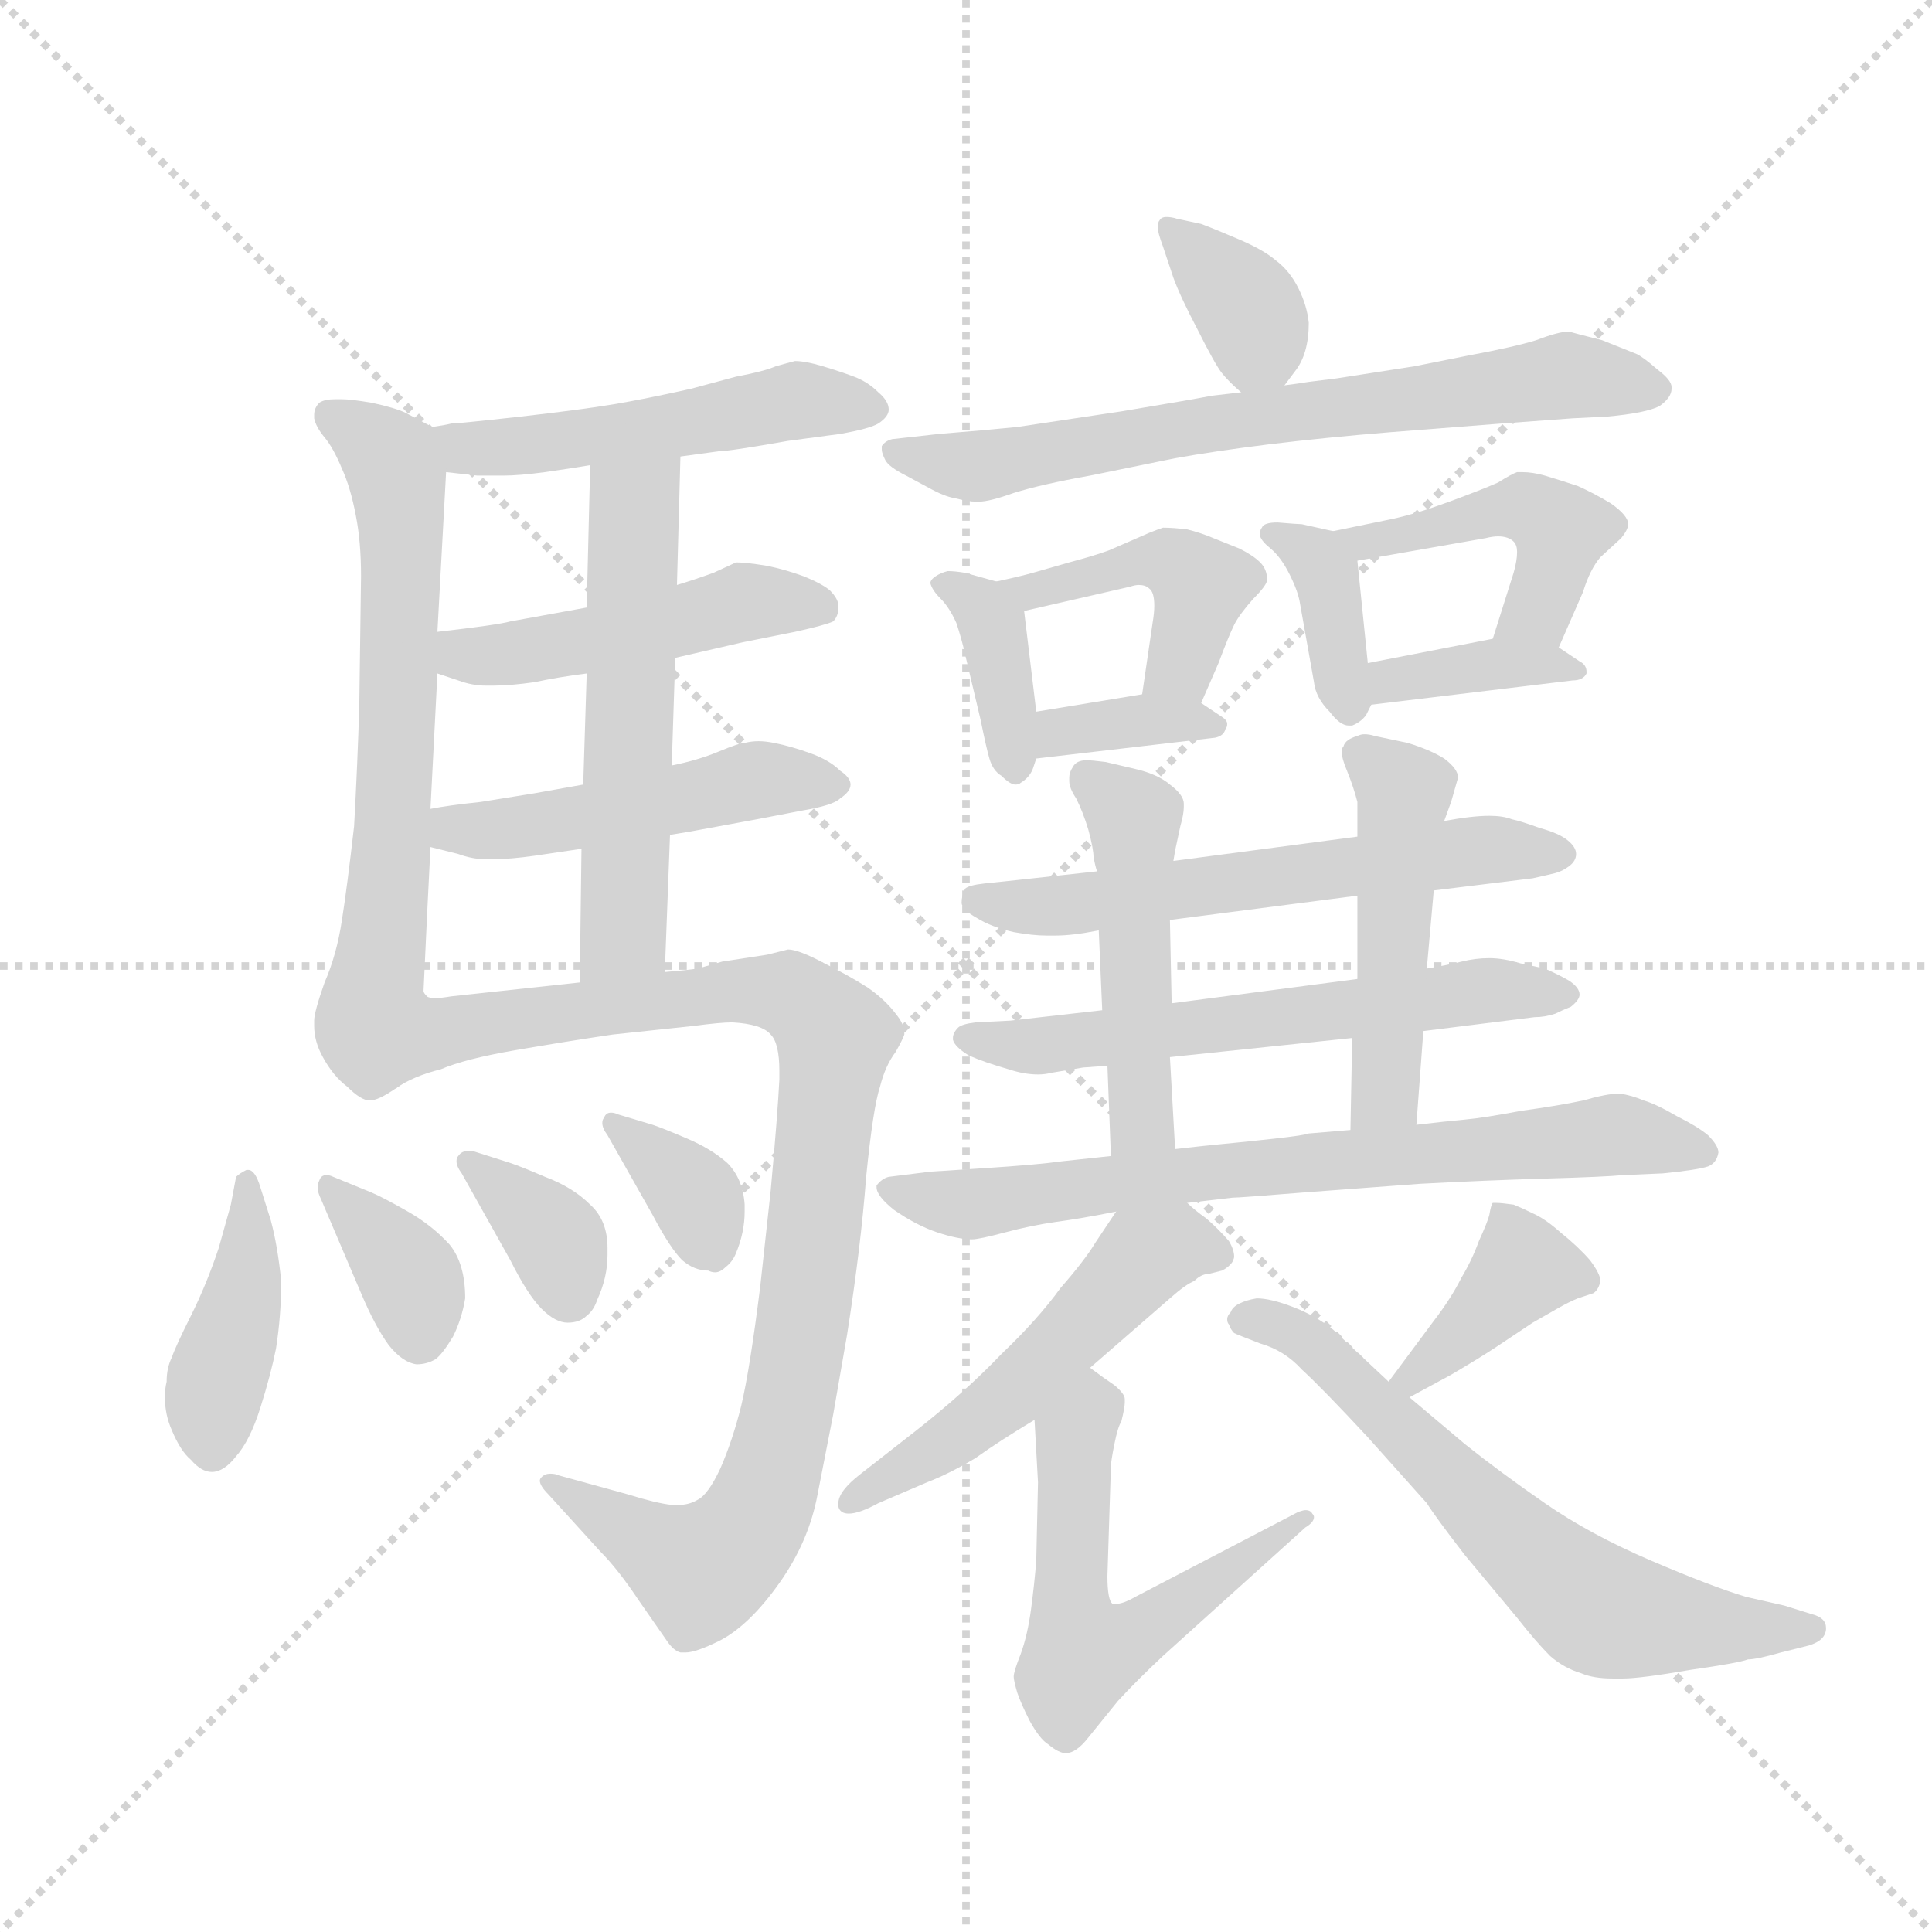 <svg version="1.1" viewBox="0 0 1024 1024" xmlns="http://www.w3.org/2000/svg">
  <g stroke="lightgray" stroke-dasharray="1,1" stroke-width="1" transform="scale(4, 4)">
    <line x1="0" y1="0" x2="256" y2="256"></line>
    <line x1="256" y1="0" x2="0" y2="256"></line>
    <line x1="128" y1="0" x2="128" y2="256"></line>
    <line x1="0" y1="128" x2="256" y2="128"></line>
  </g>
  <g transform="scale(0.92, -0.92) translate(60, -850)">
    <style type="text/css">
      
        @keyframes keyframes0 {
          from {
            stroke: blue;
            stroke-dashoffset: 506;
            stroke-width: 128;
          }
          62% {
            animation-timing-function: step-end;
            stroke: blue;
            stroke-dashoffset: 0;
            stroke-width: 128;
          }
          to {
            stroke: black;
            stroke-width: 1024;
          }
        }
        #make-me-a-hanzi-animation-0 {
          animation: keyframes0 0.662s both;
          animation-delay: 0s;
          animation-timing-function: linear;
        }
      
        @keyframes keyframes1 {
          from {
            stroke: blue;
            stroke-dashoffset: 657;
            stroke-width: 128;
          }
          68% {
            animation-timing-function: step-end;
            stroke: blue;
            stroke-dashoffset: 0;
            stroke-width: 128;
          }
          to {
            stroke: black;
            stroke-width: 1024;
          }
        }
        #make-me-a-hanzi-animation-1 {
          animation: keyframes1 0.785s both;
          animation-delay: 0.662s;
          animation-timing-function: linear;
        }
      
        @keyframes keyframes2 {
          from {
            stroke: blue;
            stroke-dashoffset: 473;
            stroke-width: 128;
          }
          61% {
            animation-timing-function: step-end;
            stroke: blue;
            stroke-dashoffset: 0;
            stroke-width: 128;
          }
          to {
            stroke: black;
            stroke-width: 1024;
          }
        }
        #make-me-a-hanzi-animation-2 {
          animation: keyframes2 0.635s both;
          animation-delay: 1.446s;
          animation-timing-function: linear;
        }
      
        @keyframes keyframes3 {
          from {
            stroke: blue;
            stroke-dashoffset: 489;
            stroke-width: 128;
          }
          61% {
            animation-timing-function: step-end;
            stroke: blue;
            stroke-dashoffset: 0;
            stroke-width: 128;
          }
          to {
            stroke: black;
            stroke-width: 1024;
          }
        }
        #make-me-a-hanzi-animation-3 {
          animation: keyframes3 0.648s both;
          animation-delay: 2.081s;
          animation-timing-function: linear;
        }
      
        @keyframes keyframes4 {
          from {
            stroke: blue;
            stroke-dashoffset: 561;
            stroke-width: 128;
          }
          65% {
            animation-timing-function: step-end;
            stroke: blue;
            stroke-dashoffset: 0;
            stroke-width: 128;
          }
          to {
            stroke: black;
            stroke-width: 1024;
          }
        }
        #make-me-a-hanzi-animation-4 {
          animation: keyframes4 0.707s both;
          animation-delay: 2.729s;
          animation-timing-function: linear;
        }
      
        @keyframes keyframes5 {
          from {
            stroke: blue;
            stroke-dashoffset: 955;
            stroke-width: 128;
          }
          76% {
            animation-timing-function: step-end;
            stroke: blue;
            stroke-dashoffset: 0;
            stroke-width: 128;
          }
          to {
            stroke: black;
            stroke-width: 1024;
          }
        }
        #make-me-a-hanzi-animation-5 {
          animation: keyframes5 1.027s both;
          animation-delay: 3.436s;
          animation-timing-function: linear;
        }
      
        @keyframes keyframes6 {
          from {
            stroke: blue;
            stroke-dashoffset: 413;
            stroke-width: 128;
          }
          57% {
            animation-timing-function: step-end;
            stroke: blue;
            stroke-dashoffset: 0;
            stroke-width: 128;
          }
          to {
            stroke: black;
            stroke-width: 1024;
          }
        }
        #make-me-a-hanzi-animation-6 {
          animation: keyframes6 0.586s both;
          animation-delay: 4.463s;
          animation-timing-function: linear;
        }
      
        @keyframes keyframes7 {
          from {
            stroke: blue;
            stroke-dashoffset: 362;
            stroke-width: 128;
          }
          54% {
            animation-timing-function: step-end;
            stroke: blue;
            stroke-dashoffset: 0;
            stroke-width: 128;
          }
          to {
            stroke: black;
            stroke-width: 1024;
          }
        }
        #make-me-a-hanzi-animation-7 {
          animation: keyframes7 0.545s both;
          animation-delay: 5.049s;
          animation-timing-function: linear;
        }
      
        @keyframes keyframes8 {
          from {
            stroke: blue;
            stroke-dashoffset: 356;
            stroke-width: 128;
          }
          54% {
            animation-timing-function: step-end;
            stroke: blue;
            stroke-dashoffset: 0;
            stroke-width: 128;
          }
          to {
            stroke: black;
            stroke-width: 1024;
          }
        }
        #make-me-a-hanzi-animation-8 {
          animation: keyframes8 0.54s both;
          animation-delay: 5.594s;
          animation-timing-function: linear;
        }
      
        @keyframes keyframes9 {
          from {
            stroke: blue;
            stroke-dashoffset: 358;
            stroke-width: 128;
          }
          54% {
            animation-timing-function: step-end;
            stroke: blue;
            stroke-dashoffset: 0;
            stroke-width: 128;
          }
          to {
            stroke: black;
            stroke-width: 1024;
          }
        }
        #make-me-a-hanzi-animation-9 {
          animation: keyframes9 0.541s both;
          animation-delay: 6.133s;
          animation-timing-function: linear;
        }
      
        @keyframes keyframes10 {
          from {
            stroke: blue;
            stroke-dashoffset: 358;
            stroke-width: 128;
          }
          54% {
            animation-timing-function: step-end;
            stroke: blue;
            stroke-dashoffset: 0;
            stroke-width: 128;
          }
          to {
            stroke: black;
            stroke-width: 1024;
          }
        }
        #make-me-a-hanzi-animation-10 {
          animation: keyframes10 0.541s both;
          animation-delay: 6.675s;
          animation-timing-function: linear;
        }
      
        @keyframes keyframes11 {
          from {
            stroke: blue;
            stroke-dashoffset: 701;
            stroke-width: 128;
          }
          70% {
            animation-timing-function: step-end;
            stroke: blue;
            stroke-dashoffset: 0;
            stroke-width: 128;
          }
          to {
            stroke: black;
            stroke-width: 1024;
          }
        }
        #make-me-a-hanzi-animation-11 {
          animation: keyframes11 0.82s both;
          animation-delay: 7.216s;
          animation-timing-function: linear;
        }
      
        @keyframes keyframes12 {
          from {
            stroke: blue;
            stroke-dashoffset: 379;
            stroke-width: 128;
          }
          55% {
            animation-timing-function: step-end;
            stroke: blue;
            stroke-dashoffset: 0;
            stroke-width: 128;
          }
          to {
            stroke: black;
            stroke-width: 1024;
          }
        }
        #make-me-a-hanzi-animation-12 {
          animation: keyframes12 0.558s both;
          animation-delay: 8.037s;
          animation-timing-function: linear;
        }
      
        @keyframes keyframes13 {
          from {
            stroke: blue;
            stroke-dashoffset: 439;
            stroke-width: 128;
          }
          59% {
            animation-timing-function: step-end;
            stroke: blue;
            stroke-dashoffset: 0;
            stroke-width: 128;
          }
          to {
            stroke: black;
            stroke-width: 1024;
          }
        }
        #make-me-a-hanzi-animation-13 {
          animation: keyframes13 0.607s both;
          animation-delay: 8.595s;
          animation-timing-function: linear;
        }
      
        @keyframes keyframes14 {
          from {
            stroke: blue;
            stroke-dashoffset: 360;
            stroke-width: 128;
          }
          54% {
            animation-timing-function: step-end;
            stroke: blue;
            stroke-dashoffset: 0;
            stroke-width: 128;
          }
          to {
            stroke: black;
            stroke-width: 1024;
          }
        }
        #make-me-a-hanzi-animation-14 {
          animation: keyframes14 0.543s both;
          animation-delay: 9.202s;
          animation-timing-function: linear;
        }
      
        @keyframes keyframes15 {
          from {
            stroke: blue;
            stroke-dashoffset: 374;
            stroke-width: 128;
          }
          55% {
            animation-timing-function: step-end;
            stroke: blue;
            stroke-dashoffset: 0;
            stroke-width: 128;
          }
          to {
            stroke: black;
            stroke-width: 1024;
          }
        }
        #make-me-a-hanzi-animation-15 {
          animation: keyframes15 0.554s both;
          animation-delay: 9.745s;
          animation-timing-function: linear;
        }
      
        @keyframes keyframes16 {
          from {
            stroke: blue;
            stroke-dashoffset: 457;
            stroke-width: 128;
          }
          60% {
            animation-timing-function: step-end;
            stroke: blue;
            stroke-dashoffset: 0;
            stroke-width: 128;
          }
          to {
            stroke: black;
            stroke-width: 1024;
          }
        }
        #make-me-a-hanzi-animation-16 {
          animation: keyframes16 0.622s both;
          animation-delay: 10.3s;
          animation-timing-function: linear;
        }
      
        @keyframes keyframes17 {
          from {
            stroke: blue;
            stroke-dashoffset: 373;
            stroke-width: 128;
          }
          55% {
            animation-timing-function: step-end;
            stroke: blue;
            stroke-dashoffset: 0;
            stroke-width: 128;
          }
          to {
            stroke: black;
            stroke-width: 1024;
          }
        }
        #make-me-a-hanzi-animation-17 {
          animation: keyframes17 0.554s both;
          animation-delay: 10.922s;
          animation-timing-function: linear;
        }
      
        @keyframes keyframes18 {
          from {
            stroke: blue;
            stroke-dashoffset: 593;
            stroke-width: 128;
          }
          66% {
            animation-timing-function: step-end;
            stroke: blue;
            stroke-dashoffset: 0;
            stroke-width: 128;
          }
          to {
            stroke: black;
            stroke-width: 1024;
          }
        }
        #make-me-a-hanzi-animation-18 {
          animation: keyframes18 0.733s both;
          animation-delay: 11.475s;
          animation-timing-function: linear;
        }
      
        @keyframes keyframes19 {
          from {
            stroke: blue;
            stroke-dashoffset: 602;
            stroke-width: 128;
          }
          66% {
            animation-timing-function: step-end;
            stroke: blue;
            stroke-dashoffset: 0;
            stroke-width: 128;
          }
          to {
            stroke: black;
            stroke-width: 1024;
          }
        }
        #make-me-a-hanzi-animation-19 {
          animation: keyframes19 0.74s both;
          animation-delay: 12.208s;
          animation-timing-function: linear;
        }
      
        @keyframes keyframes20 {
          from {
            stroke: blue;
            stroke-dashoffset: 484;
            stroke-width: 128;
          }
          61% {
            animation-timing-function: step-end;
            stroke: blue;
            stroke-dashoffset: 0;
            stroke-width: 128;
          }
          to {
            stroke: black;
            stroke-width: 1024;
          }
        }
        #make-me-a-hanzi-animation-20 {
          animation: keyframes20 0.644s both;
          animation-delay: 12.948s;
          animation-timing-function: linear;
        }
      
        @keyframes keyframes21 {
          from {
            stroke: blue;
            stroke-dashoffset: 482;
            stroke-width: 128;
          }
          61% {
            animation-timing-function: step-end;
            stroke: blue;
            stroke-dashoffset: 0;
            stroke-width: 128;
          }
          to {
            stroke: black;
            stroke-width: 1024;
          }
        }
        #make-me-a-hanzi-animation-21 {
          animation: keyframes21 0.642s both;
          animation-delay: 13.591s;
          animation-timing-function: linear;
        }
      
        @keyframes keyframes22 {
          from {
            stroke: blue;
            stroke-dashoffset: 729;
            stroke-width: 128;
          }
          70% {
            animation-timing-function: step-end;
            stroke: blue;
            stroke-dashoffset: 0;
            stroke-width: 128;
          }
          to {
            stroke: black;
            stroke-width: 1024;
          }
        }
        #make-me-a-hanzi-animation-22 {
          animation: keyframes22 0.843s both;
          animation-delay: 14.234s;
          animation-timing-function: linear;
        }
      
        @keyframes keyframes23 {
          from {
            stroke: blue;
            stroke-dashoffset: 523;
            stroke-width: 128;
          }
          63% {
            animation-timing-function: step-end;
            stroke: blue;
            stroke-dashoffset: 0;
            stroke-width: 128;
          }
          to {
            stroke: black;
            stroke-width: 1024;
          }
        }
        #make-me-a-hanzi-animation-23 {
          animation: keyframes23 0.676s both;
          animation-delay: 15.077s;
          animation-timing-function: linear;
        }
      
        @keyframes keyframes24 {
          from {
            stroke: blue;
            stroke-dashoffset: 567;
            stroke-width: 128;
          }
          65% {
            animation-timing-function: step-end;
            stroke: blue;
            stroke-dashoffset: 0;
            stroke-width: 128;
          }
          to {
            stroke: black;
            stroke-width: 1024;
          }
        }
        #make-me-a-hanzi-animation-24 {
          animation: keyframes24 0.711s both;
          animation-delay: 15.753s;
          animation-timing-function: linear;
        }
      
        @keyframes keyframes25 {
          from {
            stroke: blue;
            stroke-dashoffset: 386;
            stroke-width: 128;
          }
          56% {
            animation-timing-function: step-end;
            stroke: blue;
            stroke-dashoffset: 0;
            stroke-width: 128;
          }
          to {
            stroke: black;
            stroke-width: 1024;
          }
        }
        #make-me-a-hanzi-animation-25 {
          animation: keyframes25 0.564s both;
          animation-delay: 16.464s;
          animation-timing-function: linear;
        }
      
        @keyframes keyframes26 {
          from {
            stroke: blue;
            stroke-dashoffset: 651;
            stroke-width: 128;
          }
          68% {
            animation-timing-function: step-end;
            stroke: blue;
            stroke-dashoffset: 0;
            stroke-width: 128;
          }
          to {
            stroke: black;
            stroke-width: 1024;
          }
        }
        #make-me-a-hanzi-animation-26 {
          animation: keyframes26 0.78s both;
          animation-delay: 17.028s;
          animation-timing-function: linear;
        }
      
    </style>
    
      <path d="M 332 587 L 354 590 Q 360 590 394 596 L 424 600 Q 441 603 446 606 Q 452 610 452 614 Q 452 619 446 624 Q 440 630 432 633 Q 424 636 414 639 Q 404 642 398 642 Q 394 641 387 639 Q 380 636 364 633 L 338 626 Q 311 620 293 617 Q 275 614 240 610 Q 204 606 200 606 Q 196 605 189 604 C 159 599 167 581 197 578 L 215 576 L 230 576 Q 239 576 254 578 Q 268 580 280 582 L 332 587 Z" fill="lightgray"></path>
    
      <path d="M 189 604 L 174 612 Q 168 615 154 618 Q 142 620 137 620 L 133 620 Q 127 620 124 618 Q 121 615 121 611 L 121 609 Q 122 604 127 598 Q 132 592 137 580 Q 142 569 145 553 Q 148 538 148 518 L 147 444 Q 146 410 144 374 Q 140 339 137 320 Q 134 300 127 284 Q 121 267 121 262 L 121 259 Q 121 250 126 241 Q 132 230 140 224 Q 148 216 153 216 Q 158 216 168 223 C 182 231 183 249 184 279 Q 184 280 186 322 L 188 362 L 188 384 L 192 462 L 192 486 L 197 578 C 198 599 198 599 189 604 Z" fill="lightgray"></path>
    
      <path d="M 329 471 L 368 480 L 398 486 Q 416 490 420 492 Q 423 495 423 500 L 423 501 Q 423 505 418 510 Q 413 514 403 518 Q 392 522 382 524 Q 370 526 364 526 Q 362 525 351 520 Q 340 516 330 513 L 278 500 L 234 492 Q 227 490 192 486 C 162 483 164 471 192 462 L 204 458 Q 212 455 220 455 L 224 455 Q 234 455 248 457 Q 262 460 278 462 L 329 471 Z" fill="lightgray"></path>
    
      <path d="M 326 369 L 338 371 L 376 378 L 402 383 Q 420 386 424 390 Q 430 394 430 398 Q 430 402 424 406 Q 418 412 407 416 Q 396 420 386 422 Q 381 423 377 423 Q 373 423 369 422 Q 366 422 354 417 Q 342 412 327 409 L 276 398 L 248 393 L 217 388 Q 198 386 188 384 C 158 379 159 369 188 362 L 204 358 Q 212 355 220 355 L 224 355 Q 234 355 248 357 L 275 361 L 326 369 Z" fill="lightgray"></path>
    
      <path d="M 323 290 L 326 369 L 327 409 L 329 471 L 330 513 L 332 587 C 333 617 281 612 280 582 L 278 500 L 278 462 L 276 398 L 275 361 L 274 284 C 274 254 322 260 323 290 Z" fill="lightgray"></path>
    
      <path d="M 168 223 Q 178 230 194 234 Q 208 240 237 245 Q 266 250 293 254 L 340 259 Q 355 261 362 261 Q 379 260 384 254 Q 389 249 389 233 L 389 228 Q 388 208 384 164 L 378 109 Q 372 61 367 40 Q 362 20 355 4 Q 348 -11 342 -14 Q 337 -17 331 -17 L 327 -17 Q 318 -16 302 -11 L 262 0 Q 260 1 257 1 Q 254 1 252 -1 Q 251 -2 251 -3 Q 251 -6 256 -11 L 286 -44 Q 296 -54 308 -72 L 324 -95 Q 328 -101 332 -102 L 335 -102 Q 341 -102 355 -95 Q 372 -86 389 -62 Q 406 -38 411 -11 L 420 35 L 428 81 Q 436 132 439 172 Q 443 212 447 224 Q 450 236 456 244 Q 460 251 461 254 L 461 255 Q 461 260 456 266 Q 450 274 440 281 Q 429 288 415 295 Q 400 303 394 303 L 382 300 L 356 296 L 342 292 Q 335 291 323 290 L 274 284 L 200 276 Q 194 275 191 275 Q 187 275 186 276 Q 184 278 184 279 C 154 283 141 210 168 223 Z" fill="lightgray"></path>
    
      <path d="M 66 131 Q 59 110 50 92 Q 41 74 39 68 Q 36 62 36 54 Q 35 50 35 45 Q 35 35 39 26 Q 44 14 50 9 Q 56 2 62 2 Q 69 2 76 11 Q 84 20 90 39 Q 96 58 99 73 Q 102 92 102 112 Q 100 132 96 147 L 90 166 Q 87 176 83 176 L 82 176 Q 78 174 76 172 L 73 156 L 66 131 Z" fill="lightgray"></path>
    
      <path d="M 132 172 Q 130 173 128 173 Q 125 173 124 170 Q 123 168 123 166 Q 123 163 125 159 L 148 105 Q 156 86 164 75 Q 172 65 180 64 Q 186 64 191 67 Q 195 70 201 80 Q 206 90 208 102 Q 208 122 199 133 Q 189 144 175 152 Q 161 160 154 163 L 132 172 Z" fill="lightgray"></path>
    
      <path d="M 212 187 L 210 187 Q 206 187 204 184 Q 203 183 203 181 Q 203 178 206 174 L 234 124 Q 244 104 252 96 Q 260 88 267 88 Q 274 88 278 92 Q 282 95 284 101 Q 290 114 290 127 L 290 131 Q 290 147 280 156 Q 270 166 254 172 Q 240 178 234 180 L 212 187 Z" fill="lightgray"></path>
    
      <path d="M 296 208 Q 294 209 292 209 Q 289 209 288 206 Q 287 205 287 203 Q 287 200 290 196 L 316 150 Q 326 131 333 124 Q 340 118 348 118 Q 350 117 352 117 Q 355 117 358 120 Q 362 123 364 128 Q 369 140 369 152 L 369 156 Q 368 171 359 180 Q 350 188 336 194 Q 322 200 316 202 L 296 208 Z" fill="lightgray"></path>
    
      <path d="M 680 628 L 686 636 Q 694 646 694 664 Q 693 674 688 684 Q 683 694 675 700 Q 668 706 654 712 Q 640 718 632 721 L 618 724 Q 615 725 612 725 Q 609 725 608 723 Q 607 722 607 719 Q 607 716 610 708 L 616 690 Q 620 679 630 660 Q 640 640 644 635 Q 648 630 655 624 C 668 612 668 612 680 628 Z" fill="lightgray"></path>
    
      <path d="M 655 624 L 638 622 Q 628 620 586 613 L 526 604 Q 506 602 481 600 L 454 597 Q 450 596 448 593 L 448 591 Q 448 589 450 585 Q 452 581 462 576 L 475 569 Q 484 564 490 563 Q 498 561 502 561 L 504 561 Q 510 561 524 566 Q 540 571 568 576 L 617 586 Q 639 590 671 594 Q 704 598 741 601 L 805 606 L 846 609 L 866 610 Q 888 612 896 616 Q 903 621 903 626 L 903 627 Q 903 631 895 637 Q 887 644 883 646 L 863 654 Q 847 658 844 659 Q 838 659 825 654 Q 812 650 785 645 L 755 639 L 710 632 L 694 630 Q 688 629 680 628 L 655 624 Z" fill="lightgray"></path>
    
      <path d="M 514 515 L 496 520 Q 490 521 486 521 Q 482 520 479 518 Q 476 516 476 514 Q 477 510 482 505 Q 487 500 491 491 Q 494 482 496 473 L 505 435 Q 508 420 510 413 Q 512 406 517 403 Q 522 398 525 398 Q 527 398 528 399 Q 533 402 535 407 L 537 413 L 537 440 L 530 498 C 528 511 528 511 514 515 Z" fill="lightgray"></path>
    
      <path d="M 632 445 L 642 468 Q 648 484 651 490 Q 654 496 662 505 Q 670 513 670 516 Q 670 522 666 526 Q 662 530 654 534 L 639 540 Q 632 543 624 545 Q 616 546 610 546 Q 607 545 602 543 L 579 533 Q 571 530 556 526 L 535 520 Q 528 518 514 515 C 485 509 501 491 530 498 L 591 512 Q 594 513 596 513 Q 600 513 602 511 Q 605 509 605 501 Q 605 497 604 491 L 598 450 C 594 420 620 417 632 445 Z" fill="lightgray"></path>
    
      <path d="M 537 413 L 640 425 Q 645 426 646 430 Q 647 431 647 433 Q 647 435 644 437 L 632 445 C 619 453 619 453 598 450 L 537 440 C 507 435 507 410 537 413 Z" fill="lightgray"></path>
    
      <path d="M 708 544 L 690 548 Q 688 548 676 549 Q 668 549 667 546 Q 666 545 666 543 L 666 541 Q 667 538 672 534 Q 678 529 683 519 Q 688 509 689 502 L 697 457 Q 698 448 706 440 Q 712 432 717 432 L 719 432 Q 724 434 727 438 L 730 444 C 730 445 730 445 728 468 L 722 527 C 721 541 721 541 708 544 Z" fill="lightgray"></path>
    
      <path d="M 838 477 L 852 509 Q 856 522 862 529 L 874 540 Q 878 545 878 548 Q 878 553 868 560 Q 858 566 849 570 Q 840 573 830 576 Q 823 578 817 578 L 814 578 Q 811 577 803 572 Q 794 568 775 561 Q 756 554 742 551 L 708 544 C 679 538 692 522 722 527 L 796 540 Q 800 541 803 541 Q 809 541 812 538 Q 814 536 814 532 Q 814 527 812 520 L 800 482 C 791 453 826 450 838 477 Z" fill="lightgray"></path>
    
      <path d="M 730 444 L 846 458 Q 852 458 854 462 L 854 463 Q 854 467 850 469 L 838 477 C 824 487 824 487 800 482 L 728 468 C 699 462 700 440 730 444 Z" fill="lightgray"></path>
    
      <path d="M 766 337 L 823 344 Q 832 346 836 347 Q 840 348 844 351 Q 848 354 848 358 Q 848 362 843 366 Q 838 370 827 373 Q 816 377 811 378 Q 806 380 798 380 Q 788 380 772 377 L 722 368 L 616 354 L 572 348 L 526 343 L 507 341 Q 498 340 496 338 Q 494 334 494 330 Q 494 326 503 321 Q 511 316 524 313 Q 535 311 543 311 L 548 311 Q 558 311 573 314 L 614 320 L 722 334 L 766 337 Z" fill="lightgray"></path>
    
      <path d="M 760 256 L 824 264 Q 830 264 836 266 Q 840 268 845 270 Q 850 274 850 277 Q 850 281 844 285 Q 839 288 830 292 L 816 295 Q 806 298 798 298 Q 790 298 782 296 Q 774 294 762 292 L 722 286 L 615 272 L 575 268 L 522 262 L 502 261 Q 494 260 492 258 Q 489 255 489 252 L 489 251 Q 490 247 498 242 Q 507 238 521 234 Q 530 231 538 231 Q 542 231 546 232 L 564 235 L 578 236 L 614 241 L 719 252 L 760 256 Z" fill="lightgray"></path>
    
      <path d="M 616 354 L 617 360 L 620 374 Q 622 381 622 385 L 622 387 Q 622 392 614 398 Q 607 404 594 407 L 577 411 Q 569 412 566 412 Q 560 412 558 408 Q 556 405 556 402 L 556 400 Q 556 396 560 390 Q 564 382 567 372 Q 570 361 570 356 Q 571 351 572 348 L 573 314 L 575 268 L 578 236 L 580 184 C 581 154 619 158 617 188 L 614 241 L 615 272 L 614 320 L 616 354 Z" fill="lightgray"></path>
    
      <path d="M 756 202 L 760 256 L 762 292 L 766 337 L 772 377 L 776 388 L 780 402 Q 780 407 772 413 Q 764 418 751 422 L 732 426 Q 729 427 726 427 Q 724 427 722 426 Q 715 424 714 420 Q 713 419 713 417 Q 713 413 716 406 Q 720 396 722 388 L 722 368 L 722 334 L 722 286 L 719 252 L 718 199 C 717 169 754 172 756 202 Z" fill="lightgray"></path>
    
      <path d="M 624 157 L 650 160 Q 654 160 691 163 L 758 168 Q 796 170 830 171 Q 865 172 875 173 L 898 174 Q 918 176 924 178 Q 929 180 930 186 Q 930 190 924 196 Q 918 201 906 207 Q 894 214 887 216 Q 880 219 873 220 Q 866 220 852 216 Q 838 213 816 210 Q 795 206 784 205 Q 773 204 756 202 L 718 199 L 694 197 Q 692 196 674 194 Q 656 192 645 191 Q 634 190 617 188 L 580 184 L 552 181 Q 538 179 507 177 L 476 175 L 452 172 Q 448 171 445 167 L 445 166 Q 445 161 455 153 Q 468 144 480 140 Q 492 136 500 136 Q 504 136 519 140 Q 534 144 548 146 Q 563 148 583 152 L 624 157 Z" fill="lightgray"></path>
    
      <path d="M 583 152 L 571 134 Q 565 124 551 108 Q 538 90 517 70 Q 496 48 468 26 L 436 1 Q 423 -9 423 -16 L 423 -18 Q 424 -22 429 -22 Q 435 -22 446 -16 L 474 -4 Q 487 1 502 10 Q 516 20 536 32 L 568 62 L 614 102 Q 623 110 628 112 Q 632 116 636 116 L 644 118 Q 648 120 650 123 Q 651 125 651 126 Q 651 130 648 135 Q 642 142 635 148 Q 628 153 624 157 C 601 177 600 177 583 152 Z" fill="lightgray"></path>
    
      <path d="M 536 32 L 538 -4 L 537 -49 Q 536 -62 534 -77 Q 532 -92 528 -103 Q 524 -113 524 -116 Q 524 -118 526 -125 Q 528 -131 533 -141 Q 539 -152 544 -155 Q 550 -160 554 -160 Q 560 -160 567 -151 L 584 -130 Q 595 -118 610 -104 L 692 -30 Q 697 -27 697 -24 Q 697 -23 696 -22 Q 695 -20 692 -20 Q 691 -20 688 -21 L 594 -70 Q 587 -74 583 -74 L 581 -74 Q 578 -72 578 -58 L 580 5 Q 580 8 582 18 Q 584 28 586 31 Q 588 39 588 42 L 588 44 Q 588 47 582 52 Q 576 56 568 62 C 544 80 534 62 536 32 Z" fill="lightgray"></path>
    
      <path d="M 752 45 L 776 58 Q 793 68 802 74 L 823 88 L 837 96 Q 844 100 849 102 L 858 105 Q 861 107 862 112 Q 862 116 856 124 Q 849 132 839 140 Q 830 148 823 151 Q 817 154 812 156 Q 805 157 802 157 L 800 157 Q 799 156 798 150 Q 797 146 792 135 Q 788 124 782 114 Q 776 102 766 89 L 740 54 C 722 30 726 31 752 45 Z" fill="lightgray"></path>
    
      <path d="M 740 54 L 708 84 Q 698 92 685 97 Q 672 102 664 102 Q 658 101 654 99 Q 650 97 649 94 Q 647 92 647 90 Q 647 88 648 87 Q 649 84 651 82 Q 653 81 666 76 Q 680 72 690 61 Q 702 50 728 22 L 762 -16 Q 767 -24 784 -46 L 814 -82 Q 825 -96 833 -104 Q 841 -111 851 -114 Q 858 -117 869 -117 L 875 -117 Q 885 -117 914 -112 Q 942 -108 947 -106 Q 952 -106 966 -102 L 982 -98 Q 992 -95 992 -88 Q 992 -82 984 -80 L 968 -75 L 946 -70 Q 926 -64 891 -49 Q 856 -34 830 -16 Q 804 2 784 18 L 752 45 L 740 54 Z" fill="lightgray"></path>
    
    
      <clipPath id="make-me-a-hanzi-clip-0">
        <path d="M 332 587 L 354 590 Q 360 590 394 596 L 424 600 Q 441 603 446 606 Q 452 610 452 614 Q 452 619 446 624 Q 440 630 432 633 Q 424 636 414 639 Q 404 642 398 642 Q 394 641 387 639 Q 380 636 364 633 L 338 626 Q 311 620 293 617 Q 275 614 240 610 Q 204 606 200 606 Q 196 605 189 604 C 159 599 167 581 197 578 L 215 576 L 230 576 Q 239 576 254 578 Q 268 580 280 582 L 332 587 Z"></path>
      </clipPath>
      <path clip-path="url(#make-me-a-hanzi-clip-0)" d="M 196 599 L 223 591 L 398 619 L 442 615" fill="none" id="make-me-a-hanzi-animation-0" stroke-dasharray="378 756" stroke-linecap="round"></path>
    
      <clipPath id="make-me-a-hanzi-clip-1">
        <path d="M 189 604 L 174 612 Q 168 615 154 618 Q 142 620 137 620 L 133 620 Q 127 620 124 618 Q 121 615 121 611 L 121 609 Q 122 604 127 598 Q 132 592 137 580 Q 142 569 145 553 Q 148 538 148 518 L 147 444 Q 146 410 144 374 Q 140 339 137 320 Q 134 300 127 284 Q 121 267 121 262 L 121 259 Q 121 250 126 241 Q 132 230 140 224 Q 148 216 153 216 Q 158 216 168 223 C 182 231 183 249 184 279 Q 184 280 186 322 L 188 362 L 188 384 L 192 462 L 192 486 L 197 578 C 198 599 198 599 189 604 Z"></path>
      </clipPath>
      <path clip-path="url(#make-me-a-hanzi-clip-1)" d="M 130 611 L 161 590 L 171 556 L 166 368 L 161 309 L 149 261 L 153 230" fill="none" id="make-me-a-hanzi-animation-1" stroke-dasharray="529 1058" stroke-linecap="round"></path>
    
      <clipPath id="make-me-a-hanzi-clip-2">
        <path d="M 329 471 L 368 480 L 398 486 Q 416 490 420 492 Q 423 495 423 500 L 423 501 Q 423 505 418 510 Q 413 514 403 518 Q 392 522 382 524 Q 370 526 364 526 Q 362 525 351 520 Q 340 516 330 513 L 278 500 L 234 492 Q 227 490 192 486 C 162 483 164 471 192 462 L 204 458 Q 212 455 220 455 L 224 455 Q 234 455 248 457 Q 262 460 278 462 L 329 471 Z"></path>
      </clipPath>
      <path clip-path="url(#make-me-a-hanzi-clip-2)" d="M 201 468 L 307 486 L 367 503 L 414 499" fill="none" id="make-me-a-hanzi-animation-2" stroke-dasharray="345 690" stroke-linecap="round"></path>
    
      <clipPath id="make-me-a-hanzi-clip-3">
        <path d="M 326 369 L 338 371 L 376 378 L 402 383 Q 420 386 424 390 Q 430 394 430 398 Q 430 402 424 406 Q 418 412 407 416 Q 396 420 386 422 Q 381 423 377 423 Q 373 423 369 422 Q 366 422 354 417 Q 342 412 327 409 L 276 398 L 248 393 L 217 388 Q 198 386 188 384 C 158 379 159 369 188 362 L 204 358 Q 212 355 220 355 L 224 355 Q 234 355 248 357 L 275 361 L 326 369 Z"></path>
      </clipPath>
      <path clip-path="url(#make-me-a-hanzi-clip-3)" d="M 195 379 L 202 372 L 218 371 L 376 401 L 422 398" fill="none" id="make-me-a-hanzi-animation-3" stroke-dasharray="361 722" stroke-linecap="round"></path>
    
      <clipPath id="make-me-a-hanzi-clip-4">
        <path d="M 323 290 L 326 369 L 327 409 L 329 471 L 330 513 L 332 587 C 333 617 281 612 280 582 L 278 500 L 278 462 L 276 398 L 275 361 L 274 284 C 274 254 322 260 323 290 Z"></path>
      </clipPath>
      <path clip-path="url(#make-me-a-hanzi-clip-4)" d="M 326 580 L 305 558 L 299 312 L 279 292" fill="none" id="make-me-a-hanzi-animation-4" stroke-dasharray="433 866" stroke-linecap="round"></path>
    
      <clipPath id="make-me-a-hanzi-clip-5">
        <path d="M 168 223 Q 178 230 194 234 Q 208 240 237 245 Q 266 250 293 254 L 340 259 Q 355 261 362 261 Q 379 260 384 254 Q 389 249 389 233 L 389 228 Q 388 208 384 164 L 378 109 Q 372 61 367 40 Q 362 20 355 4 Q 348 -11 342 -14 Q 337 -17 331 -17 L 327 -17 Q 318 -16 302 -11 L 262 0 Q 260 1 257 1 Q 254 1 252 -1 Q 251 -2 251 -3 Q 251 -6 256 -11 L 286 -44 Q 296 -54 308 -72 L 324 -95 Q 328 -101 332 -102 L 335 -102 Q 341 -102 355 -95 Q 372 -86 389 -62 Q 406 -38 411 -11 L 420 35 L 428 81 Q 436 132 439 172 Q 443 212 447 224 Q 450 236 456 244 Q 460 251 461 254 L 461 255 Q 461 260 456 266 Q 450 274 440 281 Q 429 288 415 295 Q 400 303 394 303 L 382 300 L 356 296 L 342 292 Q 335 291 323 290 L 274 284 L 200 276 Q 194 275 191 275 Q 187 275 186 276 Q 184 278 184 279 C 154 283 141 210 168 223 Z"></path>
      </clipPath>
      <path clip-path="url(#make-me-a-hanzi-clip-5)" d="M 172 229 L 194 253 L 209 259 L 365 280 L 398 276 L 421 252 L 396 47 L 372 -30 L 344 -55 L 256 -4" fill="none" id="make-me-a-hanzi-animation-5" stroke-dasharray="827 1654" stroke-linecap="round"></path>
    
      <clipPath id="make-me-a-hanzi-clip-6">
        <path d="M 66 131 Q 59 110 50 92 Q 41 74 39 68 Q 36 62 36 54 Q 35 50 35 45 Q 35 35 39 26 Q 44 14 50 9 Q 56 2 62 2 Q 69 2 76 11 Q 84 20 90 39 Q 96 58 99 73 Q 102 92 102 112 Q 100 132 96 147 L 90 166 Q 87 176 83 176 L 82 176 Q 78 174 76 172 L 73 156 L 66 131 Z"></path>
      </clipPath>
      <path clip-path="url(#make-me-a-hanzi-clip-6)" d="M 83 169 L 82 116 L 62 39 L 62 15" fill="none" id="make-me-a-hanzi-animation-6" stroke-dasharray="285 570" stroke-linecap="round"></path>
    
      <clipPath id="make-me-a-hanzi-clip-7">
        <path d="M 132 172 Q 130 173 128 173 Q 125 173 124 170 Q 123 168 123 166 Q 123 163 125 159 L 148 105 Q 156 86 164 75 Q 172 65 180 64 Q 186 64 191 67 Q 195 70 201 80 Q 206 90 208 102 Q 208 122 199 133 Q 189 144 175 152 Q 161 160 154 163 L 132 172 Z"></path>
      </clipPath>
      <path clip-path="url(#make-me-a-hanzi-clip-7)" d="M 129 168 L 174 118 L 182 80" fill="none" id="make-me-a-hanzi-animation-7" stroke-dasharray="234 468" stroke-linecap="round"></path>
    
      <clipPath id="make-me-a-hanzi-clip-8">
        <path d="M 212 187 L 210 187 Q 206 187 204 184 Q 203 183 203 181 Q 203 178 206 174 L 234 124 Q 244 104 252 96 Q 260 88 267 88 Q 274 88 278 92 Q 282 95 284 101 Q 290 114 290 127 L 290 131 Q 290 147 280 156 Q 270 166 254 172 Q 240 178 234 180 L 212 187 Z"></path>
      </clipPath>
      <path clip-path="url(#make-me-a-hanzi-clip-8)" d="M 210 181 L 258 139 L 267 104" fill="none" id="make-me-a-hanzi-animation-8" stroke-dasharray="228 456" stroke-linecap="round"></path>
    
      <clipPath id="make-me-a-hanzi-clip-9">
        <path d="M 296 208 Q 294 209 292 209 Q 289 209 288 206 Q 287 205 287 203 Q 287 200 290 196 L 316 150 Q 326 131 333 124 Q 340 118 348 118 Q 350 117 352 117 Q 355 117 358 120 Q 362 123 364 128 Q 369 140 369 152 L 369 156 Q 368 171 359 180 Q 350 188 336 194 Q 322 200 316 202 L 296 208 Z"></path>
      </clipPath>
      <path clip-path="url(#make-me-a-hanzi-clip-9)" d="M 293 204 L 341 160 L 352 125" fill="none" id="make-me-a-hanzi-animation-9" stroke-dasharray="230 460" stroke-linecap="round"></path>
    
      <clipPath id="make-me-a-hanzi-clip-10">
        <path d="M 680 628 L 686 636 Q 694 646 694 664 Q 693 674 688 684 Q 683 694 675 700 Q 668 706 654 712 Q 640 718 632 721 L 618 724 Q 615 725 612 725 Q 609 725 608 723 Q 607 722 607 719 Q 607 716 610 708 L 616 690 Q 620 679 630 660 Q 640 640 644 635 Q 648 630 655 624 C 668 612 668 612 680 628 Z"></path>
      </clipPath>
      <path clip-path="url(#make-me-a-hanzi-clip-10)" d="M 612 720 L 659 672 L 665 654 L 659 639" fill="none" id="make-me-a-hanzi-animation-10" stroke-dasharray="230 460" stroke-linecap="round"></path>
    
      <clipPath id="make-me-a-hanzi-clip-11">
        <path d="M 655 624 L 638 622 Q 628 620 586 613 L 526 604 Q 506 602 481 600 L 454 597 Q 450 596 448 593 L 448 591 Q 448 589 450 585 Q 452 581 462 576 L 475 569 Q 484 564 490 563 Q 498 561 502 561 L 504 561 Q 510 561 524 566 Q 540 571 568 576 L 617 586 Q 639 590 671 594 Q 704 598 741 601 L 805 606 L 846 609 L 866 610 Q 888 612 896 616 Q 903 621 903 626 L 903 627 Q 903 631 895 637 Q 887 644 883 646 L 863 654 Q 847 658 844 659 Q 838 659 825 654 Q 812 650 785 645 L 755 639 L 710 632 L 694 630 Q 688 629 680 628 L 655 624 Z"></path>
      </clipPath>
      <path clip-path="url(#make-me-a-hanzi-clip-11)" d="M 453 592 L 512 582 L 615 603 L 842 634 L 892 627" fill="none" id="make-me-a-hanzi-animation-11" stroke-dasharray="573 1146" stroke-linecap="round"></path>
    
      <clipPath id="make-me-a-hanzi-clip-12">
        <path d="M 514 515 L 496 520 Q 490 521 486 521 Q 482 520 479 518 Q 476 516 476 514 Q 477 510 482 505 Q 487 500 491 491 Q 494 482 496 473 L 505 435 Q 508 420 510 413 Q 512 406 517 403 Q 522 398 525 398 Q 527 398 528 399 Q 533 402 535 407 L 537 413 L 537 440 L 530 498 C 528 511 528 511 514 515 Z"></path>
      </clipPath>
      <path clip-path="url(#make-me-a-hanzi-clip-12)" d="M 483 512 L 497 507 L 513 489 L 524 406" fill="none" id="make-me-a-hanzi-animation-12" stroke-dasharray="251 502" stroke-linecap="round"></path>
    
      <clipPath id="make-me-a-hanzi-clip-13">
        <path d="M 632 445 L 642 468 Q 648 484 651 490 Q 654 496 662 505 Q 670 513 670 516 Q 670 522 666 526 Q 662 530 654 534 L 639 540 Q 632 543 624 545 Q 616 546 610 546 Q 607 545 602 543 L 579 533 Q 571 530 556 526 L 535 520 Q 528 518 514 515 C 485 509 501 491 530 498 L 591 512 Q 594 513 596 513 Q 600 513 602 511 Q 605 509 605 501 Q 605 497 604 491 L 598 450 C 594 420 620 417 632 445 Z"></path>
      </clipPath>
      <path clip-path="url(#make-me-a-hanzi-clip-13)" d="M 521 513 L 536 508 L 604 527 L 624 521 L 631 507 L 620 467 L 605 456" fill="none" id="make-me-a-hanzi-animation-13" stroke-dasharray="311 622" stroke-linecap="round"></path>
    
      <clipPath id="make-me-a-hanzi-clip-14">
        <path d="M 537 413 L 640 425 Q 645 426 646 430 Q 647 431 647 433 Q 647 435 644 437 L 632 445 C 619 453 619 453 598 450 L 537 440 C 507 435 507 410 537 413 Z"></path>
      </clipPath>
      <path clip-path="url(#make-me-a-hanzi-clip-14)" d="M 544 420 L 551 429 L 577 433 L 643 433" fill="none" id="make-me-a-hanzi-animation-14" stroke-dasharray="232 464" stroke-linecap="round"></path>
    
      <clipPath id="make-me-a-hanzi-clip-15">
        <path d="M 708 544 L 690 548 Q 688 548 676 549 Q 668 549 667 546 Q 666 545 666 543 L 666 541 Q 667 538 672 534 Q 678 529 683 519 Q 688 509 689 502 L 697 457 Q 698 448 706 440 Q 712 432 717 432 L 719 432 Q 724 434 727 438 L 730 444 C 730 445 730 445 728 468 L 722 527 C 721 541 721 541 708 544 Z"></path>
      </clipPath>
      <path clip-path="url(#make-me-a-hanzi-clip-15)" d="M 673 542 L 699 528 L 705 518 L 718 442" fill="none" id="make-me-a-hanzi-animation-15" stroke-dasharray="246 492" stroke-linecap="round"></path>
    
      <clipPath id="make-me-a-hanzi-clip-16">
        <path d="M 838 477 L 852 509 Q 856 522 862 529 L 874 540 Q 878 545 878 548 Q 878 553 868 560 Q 858 566 849 570 Q 840 573 830 576 Q 823 578 817 578 L 814 578 Q 811 577 803 572 Q 794 568 775 561 Q 756 554 742 551 L 708 544 C 679 538 692 522 722 527 L 796 540 Q 800 541 803 541 Q 809 541 812 538 Q 814 536 814 532 Q 814 527 812 520 L 800 482 C 791 453 826 450 838 477 Z"></path>
      </clipPath>
      <path clip-path="url(#make-me-a-hanzi-clip-16)" d="M 714 542 L 728 537 L 803 557 L 828 553 L 839 544 L 831 512 L 826 499 L 807 487" fill="none" id="make-me-a-hanzi-animation-16" stroke-dasharray="329 658" stroke-linecap="round"></path>
    
      <clipPath id="make-me-a-hanzi-clip-17">
        <path d="M 730 444 L 846 458 Q 852 458 854 462 L 854 463 Q 854 467 850 469 L 838 477 C 824 487 824 487 800 482 L 728 468 C 699 462 700 440 730 444 Z"></path>
      </clipPath>
      <path clip-path="url(#make-me-a-hanzi-clip-17)" d="M 737 451 L 742 458 L 805 468 L 849 463" fill="none" id="make-me-a-hanzi-animation-17" stroke-dasharray="245 490" stroke-linecap="round"></path>
    
      <clipPath id="make-me-a-hanzi-clip-18">
        <path d="M 766 337 L 823 344 Q 832 346 836 347 Q 840 348 844 351 Q 848 354 848 358 Q 848 362 843 366 Q 838 370 827 373 Q 816 377 811 378 Q 806 380 798 380 Q 788 380 772 377 L 722 368 L 616 354 L 572 348 L 526 343 L 507 341 Q 498 340 496 338 Q 494 334 494 330 Q 494 326 503 321 Q 511 316 524 313 Q 535 311 543 311 L 548 311 Q 558 311 573 314 L 614 320 L 722 334 L 766 337 Z"></path>
      </clipPath>
      <path clip-path="url(#make-me-a-hanzi-clip-18)" d="M 504 332 L 563 329 L 782 359 L 839 358" fill="none" id="make-me-a-hanzi-animation-18" stroke-dasharray="465 930" stroke-linecap="round"></path>
    
      <clipPath id="make-me-a-hanzi-clip-19">
        <path d="M 760 256 L 824 264 Q 830 264 836 266 Q 840 268 845 270 Q 850 274 850 277 Q 850 281 844 285 Q 839 288 830 292 L 816 295 Q 806 298 798 298 Q 790 298 782 296 Q 774 294 762 292 L 722 286 L 615 272 L 575 268 L 522 262 L 502 261 Q 494 260 492 258 Q 489 255 489 252 L 489 251 Q 490 247 498 242 Q 507 238 521 234 Q 530 231 538 231 Q 542 231 546 232 L 564 235 L 578 236 L 614 241 L 719 252 L 760 256 Z"></path>
      </clipPath>
      <path clip-path="url(#make-me-a-hanzi-clip-19)" d="M 498 252 L 535 247 L 795 279 L 842 277" fill="none" id="make-me-a-hanzi-animation-19" stroke-dasharray="474 948" stroke-linecap="round"></path>
    
      <clipPath id="make-me-a-hanzi-clip-20">
        <path d="M 616 354 L 617 360 L 620 374 Q 622 381 622 385 L 622 387 Q 622 392 614 398 Q 607 404 594 407 L 577 411 Q 569 412 566 412 Q 560 412 558 408 Q 556 405 556 402 L 556 400 Q 556 396 560 390 Q 564 382 567 372 Q 570 361 570 356 Q 571 351 572 348 L 573 314 L 575 268 L 578 236 L 580 184 C 581 154 619 158 617 188 L 614 241 L 615 272 L 614 320 L 616 354 Z"></path>
      </clipPath>
      <path clip-path="url(#make-me-a-hanzi-clip-20)" d="M 566 402 L 593 379 L 594 372 L 598 207 L 586 191" fill="none" id="make-me-a-hanzi-animation-20" stroke-dasharray="356 712" stroke-linecap="round"></path>
    
      <clipPath id="make-me-a-hanzi-clip-21">
        <path d="M 756 202 L 760 256 L 762 292 L 766 337 L 772 377 L 776 388 L 780 402 Q 780 407 772 413 Q 764 418 751 422 L 732 426 Q 729 427 726 427 Q 724 427 722 426 Q 715 424 714 420 Q 713 419 713 417 Q 713 413 716 406 Q 720 396 722 388 L 722 368 L 722 334 L 722 286 L 719 252 L 718 199 C 717 169 754 172 756 202 Z"></path>
      </clipPath>
      <path clip-path="url(#make-me-a-hanzi-clip-21)" d="M 724 415 L 749 392 L 739 224 L 724 206" fill="none" id="make-me-a-hanzi-animation-21" stroke-dasharray="354 708" stroke-linecap="round"></path>
    
      <clipPath id="make-me-a-hanzi-clip-22">
        <path d="M 624 157 L 650 160 Q 654 160 691 163 L 758 168 Q 796 170 830 171 Q 865 172 875 173 L 898 174 Q 918 176 924 178 Q 929 180 930 186 Q 930 190 924 196 Q 918 201 906 207 Q 894 214 887 216 Q 880 219 873 220 Q 866 220 852 216 Q 838 213 816 210 Q 795 206 784 205 Q 773 204 756 202 L 718 199 L 694 197 Q 692 196 674 194 Q 656 192 645 191 Q 634 190 617 188 L 580 184 L 552 181 Q 538 179 507 177 L 476 175 L 452 172 Q 448 171 445 167 L 445 166 Q 445 161 455 153 Q 468 144 480 140 Q 492 136 500 136 Q 504 136 519 140 Q 534 144 548 146 Q 563 148 583 152 L 624 157 Z"></path>
      </clipPath>
      <path clip-path="url(#make-me-a-hanzi-clip-22)" d="M 451 167 L 498 156 L 863 196 L 920 187" fill="none" id="make-me-a-hanzi-animation-22" stroke-dasharray="601 1202" stroke-linecap="round"></path>
    
      <clipPath id="make-me-a-hanzi-clip-23">
        <path d="M 583 152 L 571 134 Q 565 124 551 108 Q 538 90 517 70 Q 496 48 468 26 L 436 1 Q 423 -9 423 -16 L 423 -18 Q 424 -22 429 -22 Q 435 -22 446 -16 L 474 -4 Q 487 1 502 10 Q 516 20 536 32 L 568 62 L 614 102 Q 623 110 628 112 Q 632 116 636 116 L 644 118 Q 648 120 650 123 Q 651 125 651 126 Q 651 130 648 135 Q 642 142 635 148 Q 628 153 624 157 C 601 177 600 177 583 152 Z"></path>
      </clipPath>
      <path clip-path="url(#make-me-a-hanzi-clip-23)" d="M 641 128 L 617 133 L 601 126 L 527 51 L 428 -17" fill="none" id="make-me-a-hanzi-animation-23" stroke-dasharray="395 790" stroke-linecap="round"></path>
    
      <clipPath id="make-me-a-hanzi-clip-24">
        <path d="M 536 32 L 538 -4 L 537 -49 Q 536 -62 534 -77 Q 532 -92 528 -103 Q 524 -113 524 -116 Q 524 -118 526 -125 Q 528 -131 533 -141 Q 539 -152 544 -155 Q 550 -160 554 -160 Q 560 -160 567 -151 L 584 -130 Q 595 -118 610 -104 L 692 -30 Q 697 -27 697 -24 Q 697 -23 696 -22 Q 695 -20 692 -20 Q 691 -20 688 -21 L 594 -70 Q 587 -74 583 -74 L 581 -74 Q 578 -72 578 -58 L 580 5 Q 580 8 582 18 Q 584 28 586 31 Q 588 39 588 42 L 588 44 Q 588 47 582 52 Q 576 56 568 62 C 544 80 534 62 536 32 Z"></path>
      </clipPath>
      <path clip-path="url(#make-me-a-hanzi-clip-24)" d="M 567 53 L 570 39 L 559 15 L 556 -72 L 564 -103 L 591 -94 L 692 -25" fill="none" id="make-me-a-hanzi-animation-24" stroke-dasharray="439 878" stroke-linecap="round"></path>
    
      <clipPath id="make-me-a-hanzi-clip-25">
        <path d="M 752 45 L 776 58 Q 793 68 802 74 L 823 88 L 837 96 Q 844 100 849 102 L 858 105 Q 861 107 862 112 Q 862 116 856 124 Q 849 132 839 140 Q 830 148 823 151 Q 817 154 812 156 Q 805 157 802 157 L 800 157 Q 799 156 798 150 Q 797 146 792 135 Q 788 124 782 114 Q 776 102 766 89 L 740 54 C 722 30 726 31 752 45 Z"></path>
      </clipPath>
      <path clip-path="url(#make-me-a-hanzi-clip-25)" d="M 801 153 L 817 118 L 750 55" fill="none" id="make-me-a-hanzi-animation-25" stroke-dasharray="258 516" stroke-linecap="round"></path>
    
      <clipPath id="make-me-a-hanzi-clip-26">
        <path d="M 740 54 L 708 84 Q 698 92 685 97 Q 672 102 664 102 Q 658 101 654 99 Q 650 97 649 94 Q 647 92 647 90 Q 647 88 648 87 Q 649 84 651 82 Q 653 81 666 76 Q 680 72 690 61 Q 702 50 728 22 L 762 -16 Q 767 -24 784 -46 L 814 -82 Q 825 -96 833 -104 Q 841 -111 851 -114 Q 858 -117 869 -117 L 875 -117 Q 885 -117 914 -112 Q 942 -108 947 -106 Q 952 -106 966 -102 L 982 -98 Q 992 -95 992 -88 Q 992 -82 984 -80 L 968 -75 L 946 -70 Q 926 -64 891 -49 Q 856 -34 830 -16 Q 804 2 784 18 L 752 45 L 740 54 Z"></path>
      </clipPath>
      <path clip-path="url(#make-me-a-hanzi-clip-26)" d="M 652 90 L 686 83 L 704 69 L 798 -25 L 861 -77 L 920 -87 L 983 -89" fill="none" id="make-me-a-hanzi-animation-26" stroke-dasharray="523 1046" stroke-linecap="round"></path>
    
  </g>
</svg>